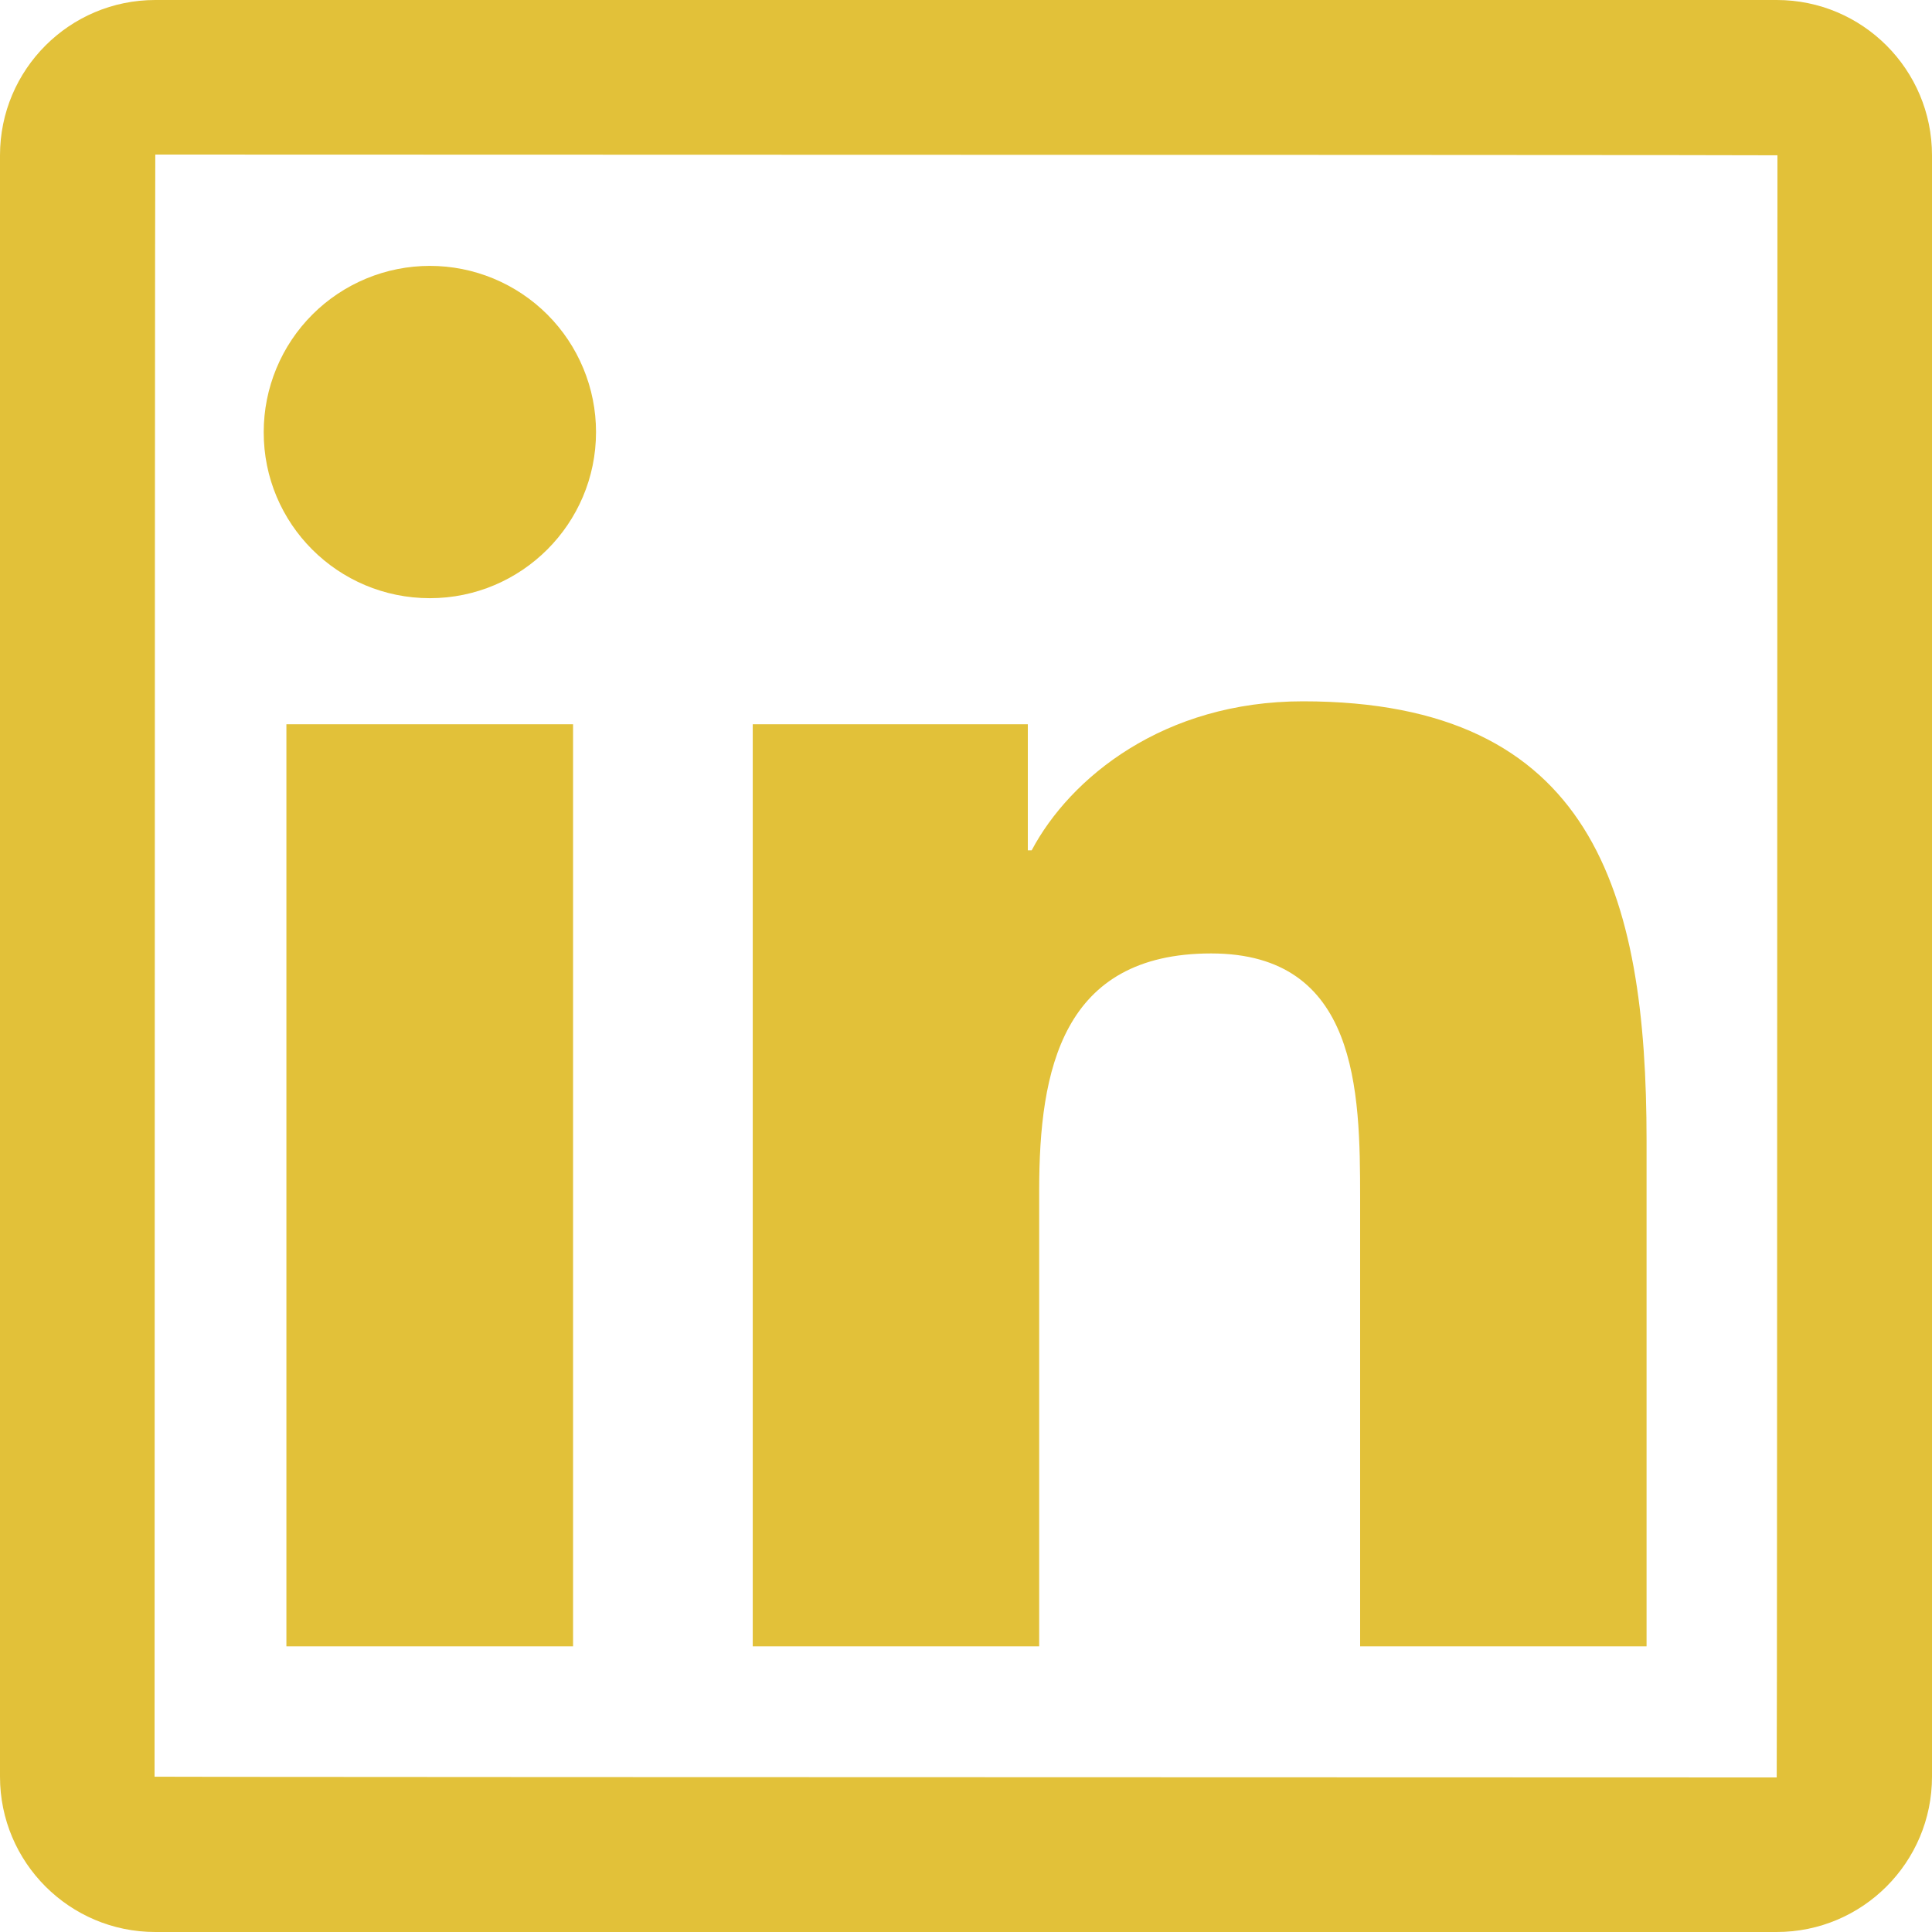 <svg width="58" height="58" viewBox="0 0 58 58" fill="none" xmlns="http://www.w3.org/2000/svg">
<path d="M53.338 0H4.662C2.088 0 0 2.088 0 4.662V53.338C0 55.912 2.088 58 4.662 58H53.338C55.912 58 58 55.912 58 53.338V4.662C58 2.088 55.912 0 53.338 0ZM53.338 53.36C20.873 53.353 4.64 53.346 4.64 53.338C4.647 20.873 4.654 4.64 4.662 4.64C37.127 4.647 53.36 4.654 53.36 4.662C53.353 37.127 53.346 53.36 53.338 53.36ZM8.598 21.743H17.204V49.423H8.598V21.743ZM12.905 17.958C15.653 17.958 17.893 15.725 17.893 12.97C17.893 12.315 17.764 11.667 17.513 11.061C17.263 10.456 16.895 9.906 16.432 9.443C15.969 8.98 15.419 8.613 14.814 8.362C14.209 8.111 13.56 7.982 12.905 7.982C12.25 7.982 11.601 8.111 10.996 8.362C10.391 8.613 9.841 8.98 9.378 9.443C8.915 9.906 8.547 10.456 8.297 11.061C8.046 11.667 7.917 12.315 7.917 12.97C7.91 15.725 10.143 17.958 12.905 17.958ZM31.197 35.728C31.197 32.117 31.886 28.623 36.359 28.623C40.767 28.623 40.832 32.748 40.832 35.96V49.423H49.431V34.242C49.431 26.789 47.821 21.054 39.114 21.054C34.931 21.054 32.125 23.352 30.972 25.527H30.856V21.743H22.598V49.423H31.197V35.728Z" fill="#E2C139"/>
</svg>
